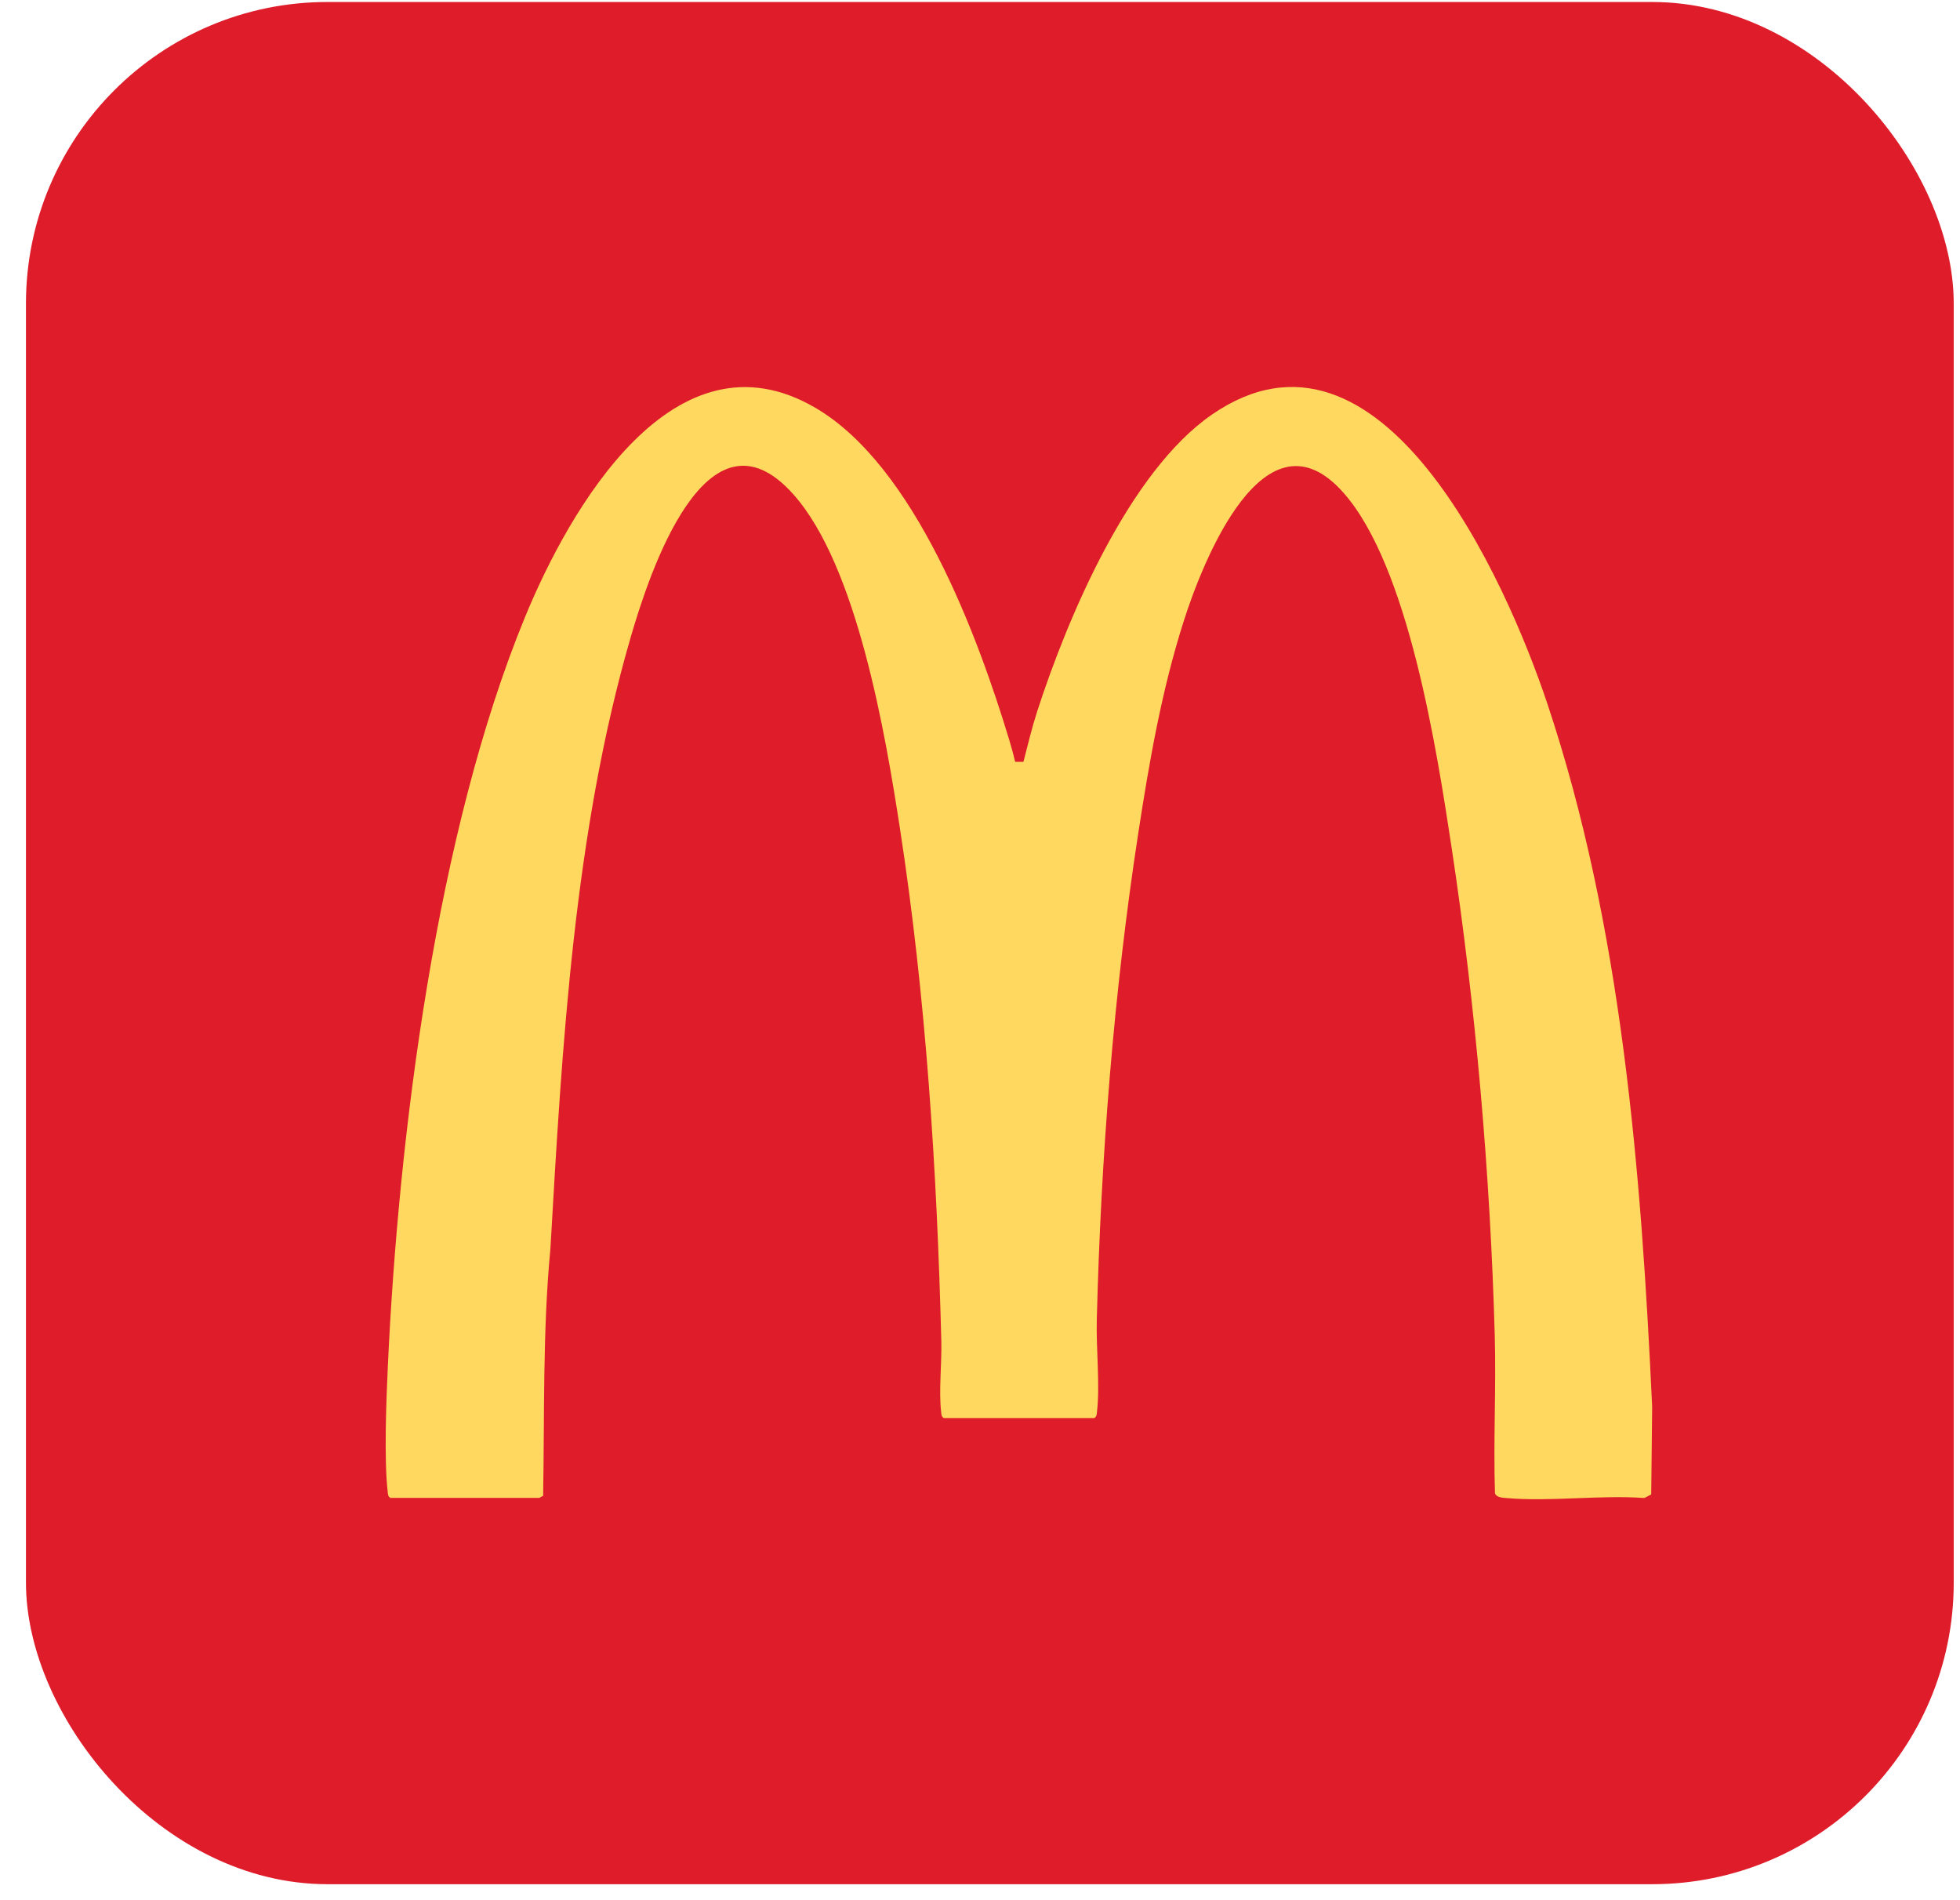 <svg width="65" height="63" viewBox="0 0 65 63" fill="none" xmlns="http://www.w3.org/2000/svg">
<rect x="0.861" y="0.066" width="63.931" height="62.408" rx="10" fill="#DE1C2A"/>
<path d="M12.946 49.666C12.865 49.616 12.867 49.551 12.858 49.468C12.734 48.408 12.809 46.435 12.861 45.321C13.216 37.605 14.474 27.607 17.409 20.466C18.88 16.887 22.358 10.778 27.045 13.524C30.339 15.453 32.422 21.064 33.48 24.567C33.551 24.801 33.602 24.999 33.667 25.26H33.94C34.084 24.704 34.221 24.132 34.396 23.588C35.404 20.48 37.441 15.642 40.192 13.746C45.795 9.885 49.944 19.241 51.308 23.31C53.791 30.727 54.427 38.849 54.791 46.642L54.76 49.551L54.533 49.669C53.051 49.563 51.398 49.8 49.939 49.669C49.818 49.658 49.623 49.648 49.578 49.513C49.523 47.771 49.619 46.023 49.571 44.282C49.424 38.953 48.937 33.348 48.14 28.102C47.654 24.905 46.718 18.78 44.551 16.334C41.94 13.387 39.887 18.621 39.26 20.582C38.523 22.89 38.114 25.253 37.746 27.641C36.931 32.949 36.511 38.369 36.373 43.764C36.349 44.711 36.483 45.922 36.379 46.82C36.368 46.904 36.372 46.968 36.29 47.019H31.3C31.218 46.968 31.221 46.903 31.212 46.82C31.13 46.124 31.236 45.189 31.217 44.455C31.07 38.765 30.711 33.091 29.845 27.467C29.367 24.365 28.429 18.767 26.311 16.391C23.426 13.154 21.512 19.083 20.92 21.114C19.034 27.598 18.642 34.671 18.253 41.408C17.994 44.126 18.06 46.871 18.012 49.6C17.971 49.608 17.898 49.666 17.878 49.666H12.946Z" fill="#FFD95F"/>
</svg>
